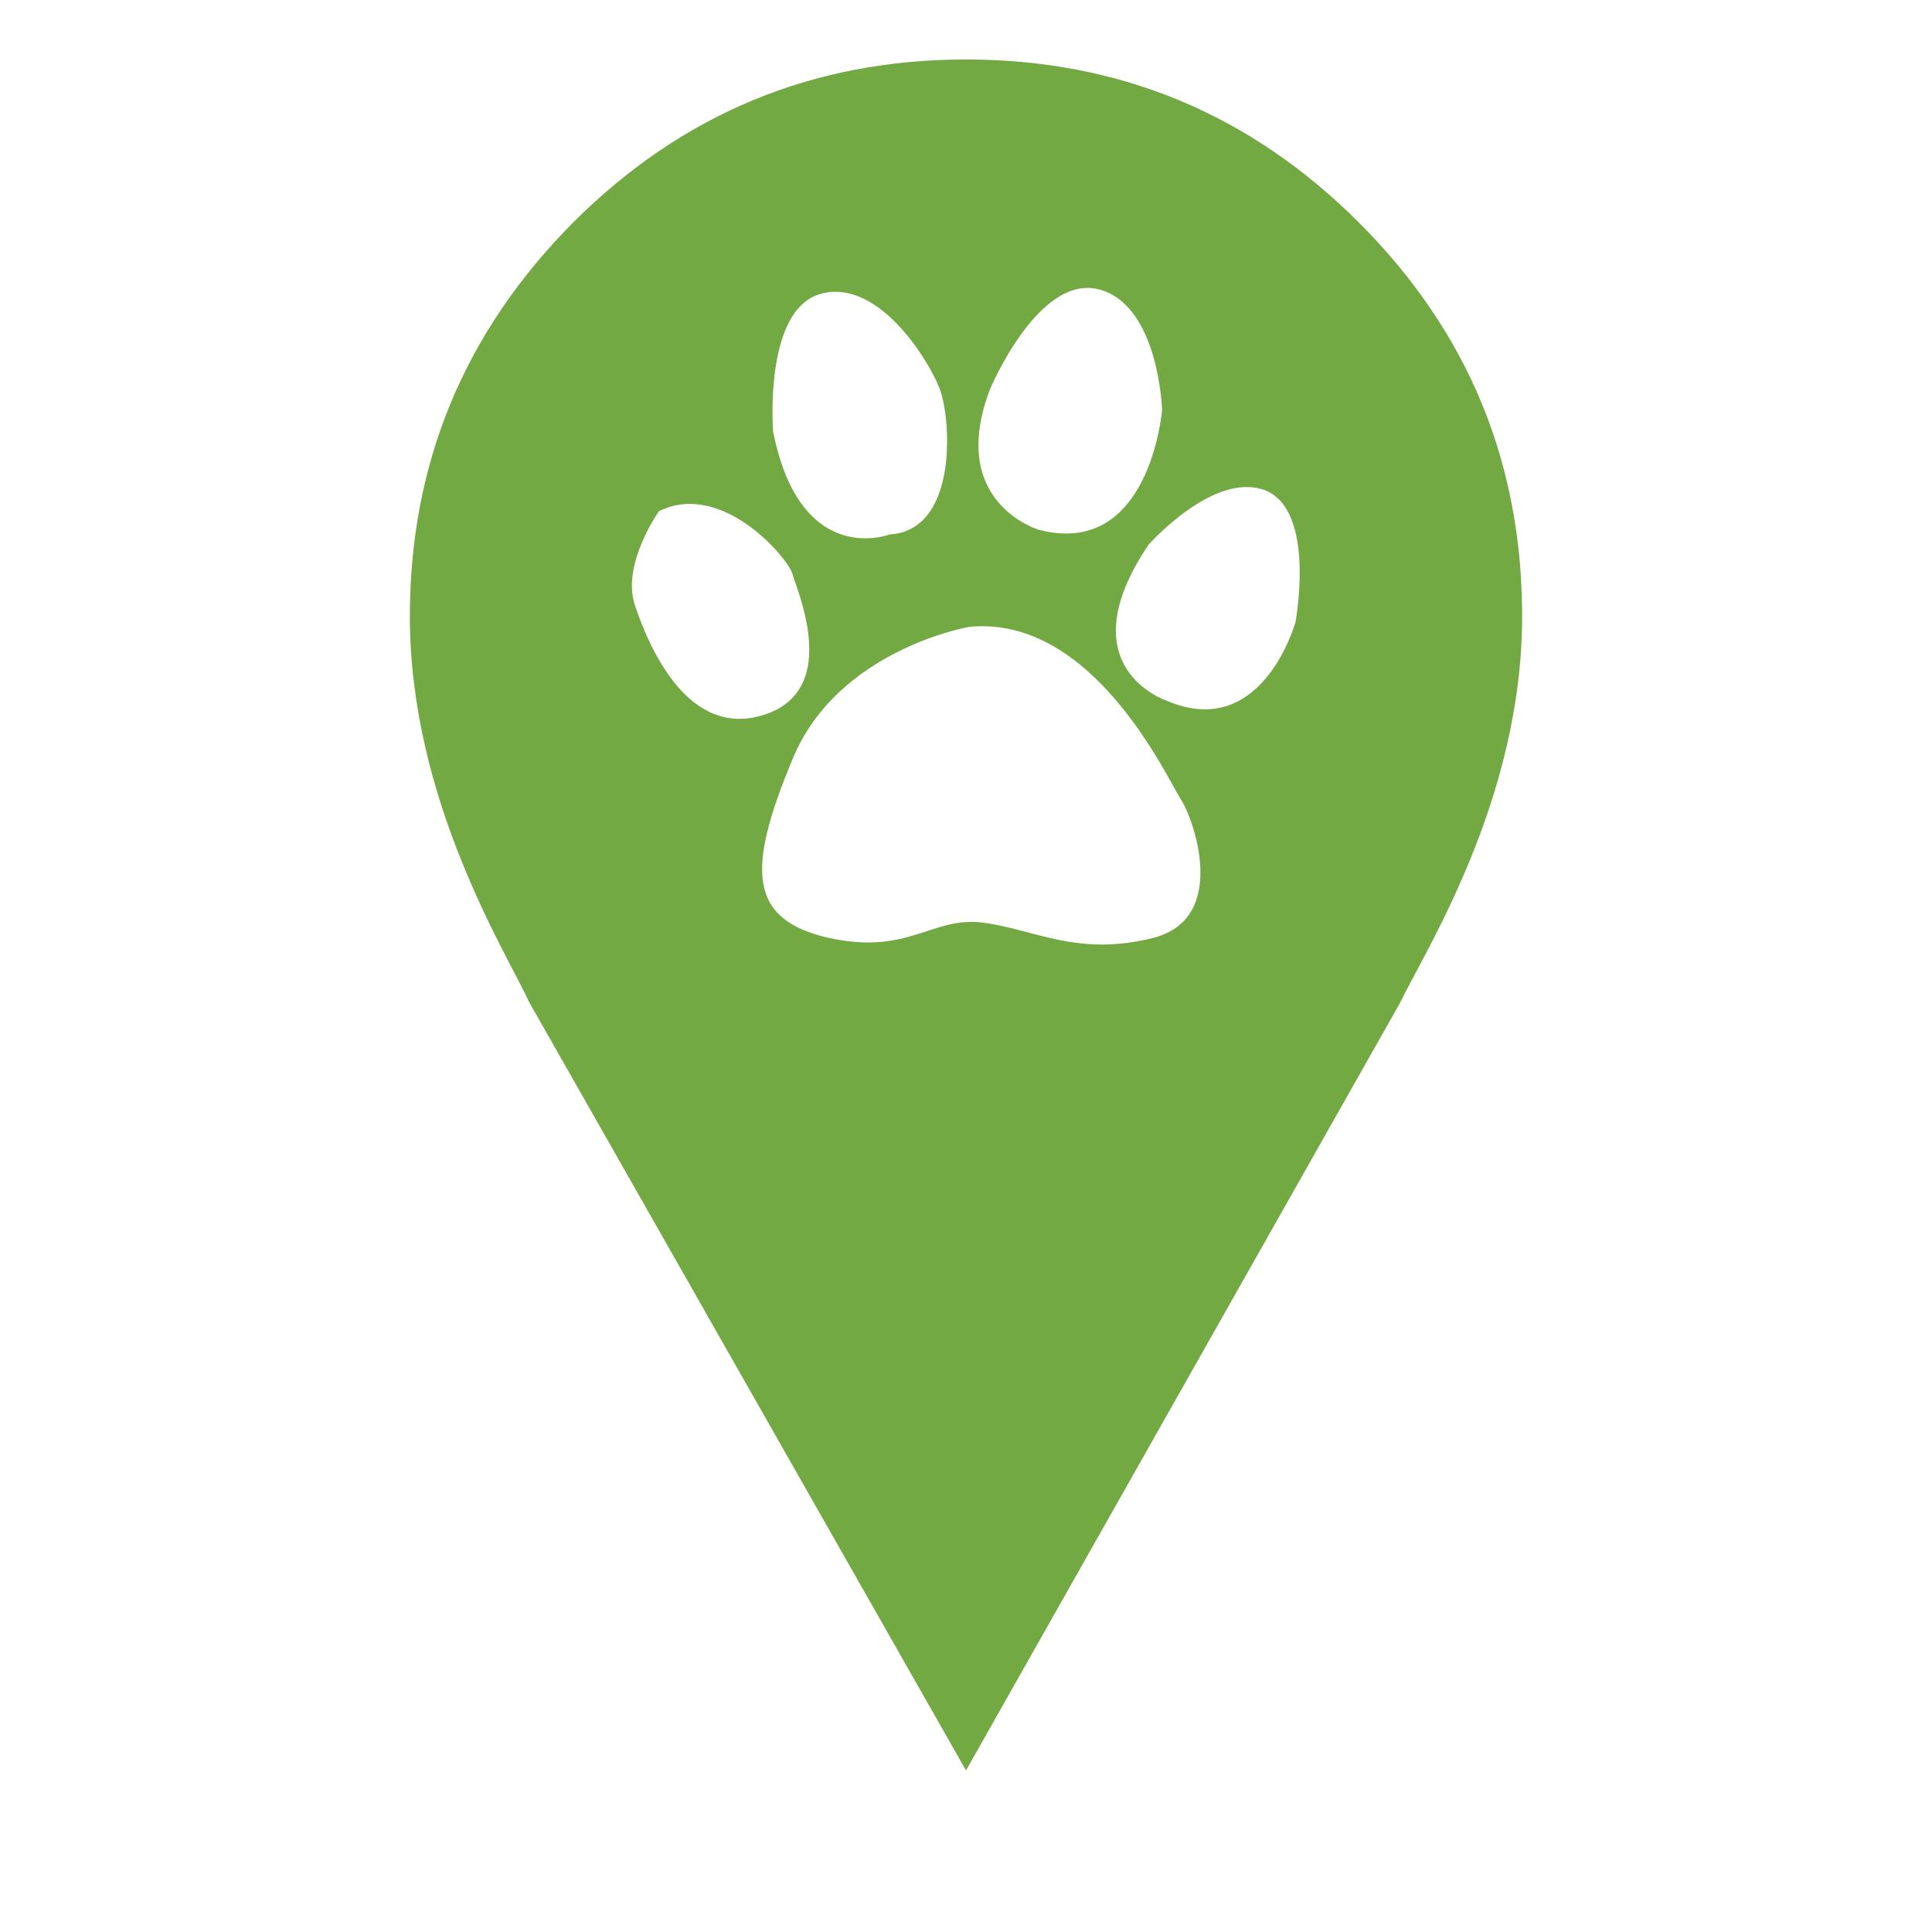 <?xml version="1.0" encoding="utf-8"?>
<!-- Generator: Adobe Illustrator 24.3.0, SVG Export Plug-In . SVG Version: 6.00 Build 0)  -->
<svg version="1.1" id="Layer_1" xmlns="http://www.w3.org/2000/svg" xmlns:xlink="http://www.w3.org/1999/xlink" x="0px" y="0px"
	 viewBox="0 0 24.04 24.04" style="enable-background:new 0 0 24.04 24.04;" xml:space="preserve">
<style type="text/css">
	.st0{fill:#73A942;}
</style>
<path id="pet_locator" class="st0" d="M16.91,2.77c-1.35-1.35-2.98-2.03-4.89-2.03c-1.91,0-3.54,0.68-4.89,2.03
	C5.78,4.13,5.1,5.76,5.1,7.67c0,2.29,1.2,4.18,1.49,4.81l5.43,9.55l5.4-9.55c0.3-0.63,1.52-2.52,1.52-4.81
	C18.94,5.76,18.27,4.13,16.91,2.77z M12.32,4.84c0,0,0.6-1.43,1.35-1.24c0.75,0.19,0.79,1.5,0.79,1.5s-0.15,1.86-1.54,1.49
	C12.92,6.59,11.78,6.25,12.32,4.84z M10.2,3.66c0.7-0.21,1.33,0.77,1.49,1.17c0.15,0.39,0.23,1.77-0.62,1.82
	c0,0-1.11,0.43-1.45-1.28C9.62,5.37,9.5,3.87,10.2,3.66z M7.9,7.53c-0.17-0.51,0.3-1.17,0.3-1.17C9,5.97,9.82,6.97,9.86,7.14
	c0.04,0.17,0.62,1.43-0.34,1.75C8.56,9.21,8.07,8.04,7.9,7.53z M14.35,11.67c-0.94,0.24-1.49-0.11-2.12-0.19
	c-0.64-0.08-0.92,0.41-1.92,0.19c-1-0.23-1.02-0.85-0.45-2.22c0.56-1.37,2.2-1.65,2.2-1.65c1.54-0.15,2.46,1.88,2.63,2.14
	C14.86,10.2,15.29,11.43,14.35,11.67z M16.12,7.74c0,0-0.41,1.49-1.6,0.98c0,0-1.26-0.41-0.23-1.94c0,0,0.81-0.92,1.45-0.68
	C16.38,6.35,16.12,7.74,16.12,7.74z"/>
</svg>
